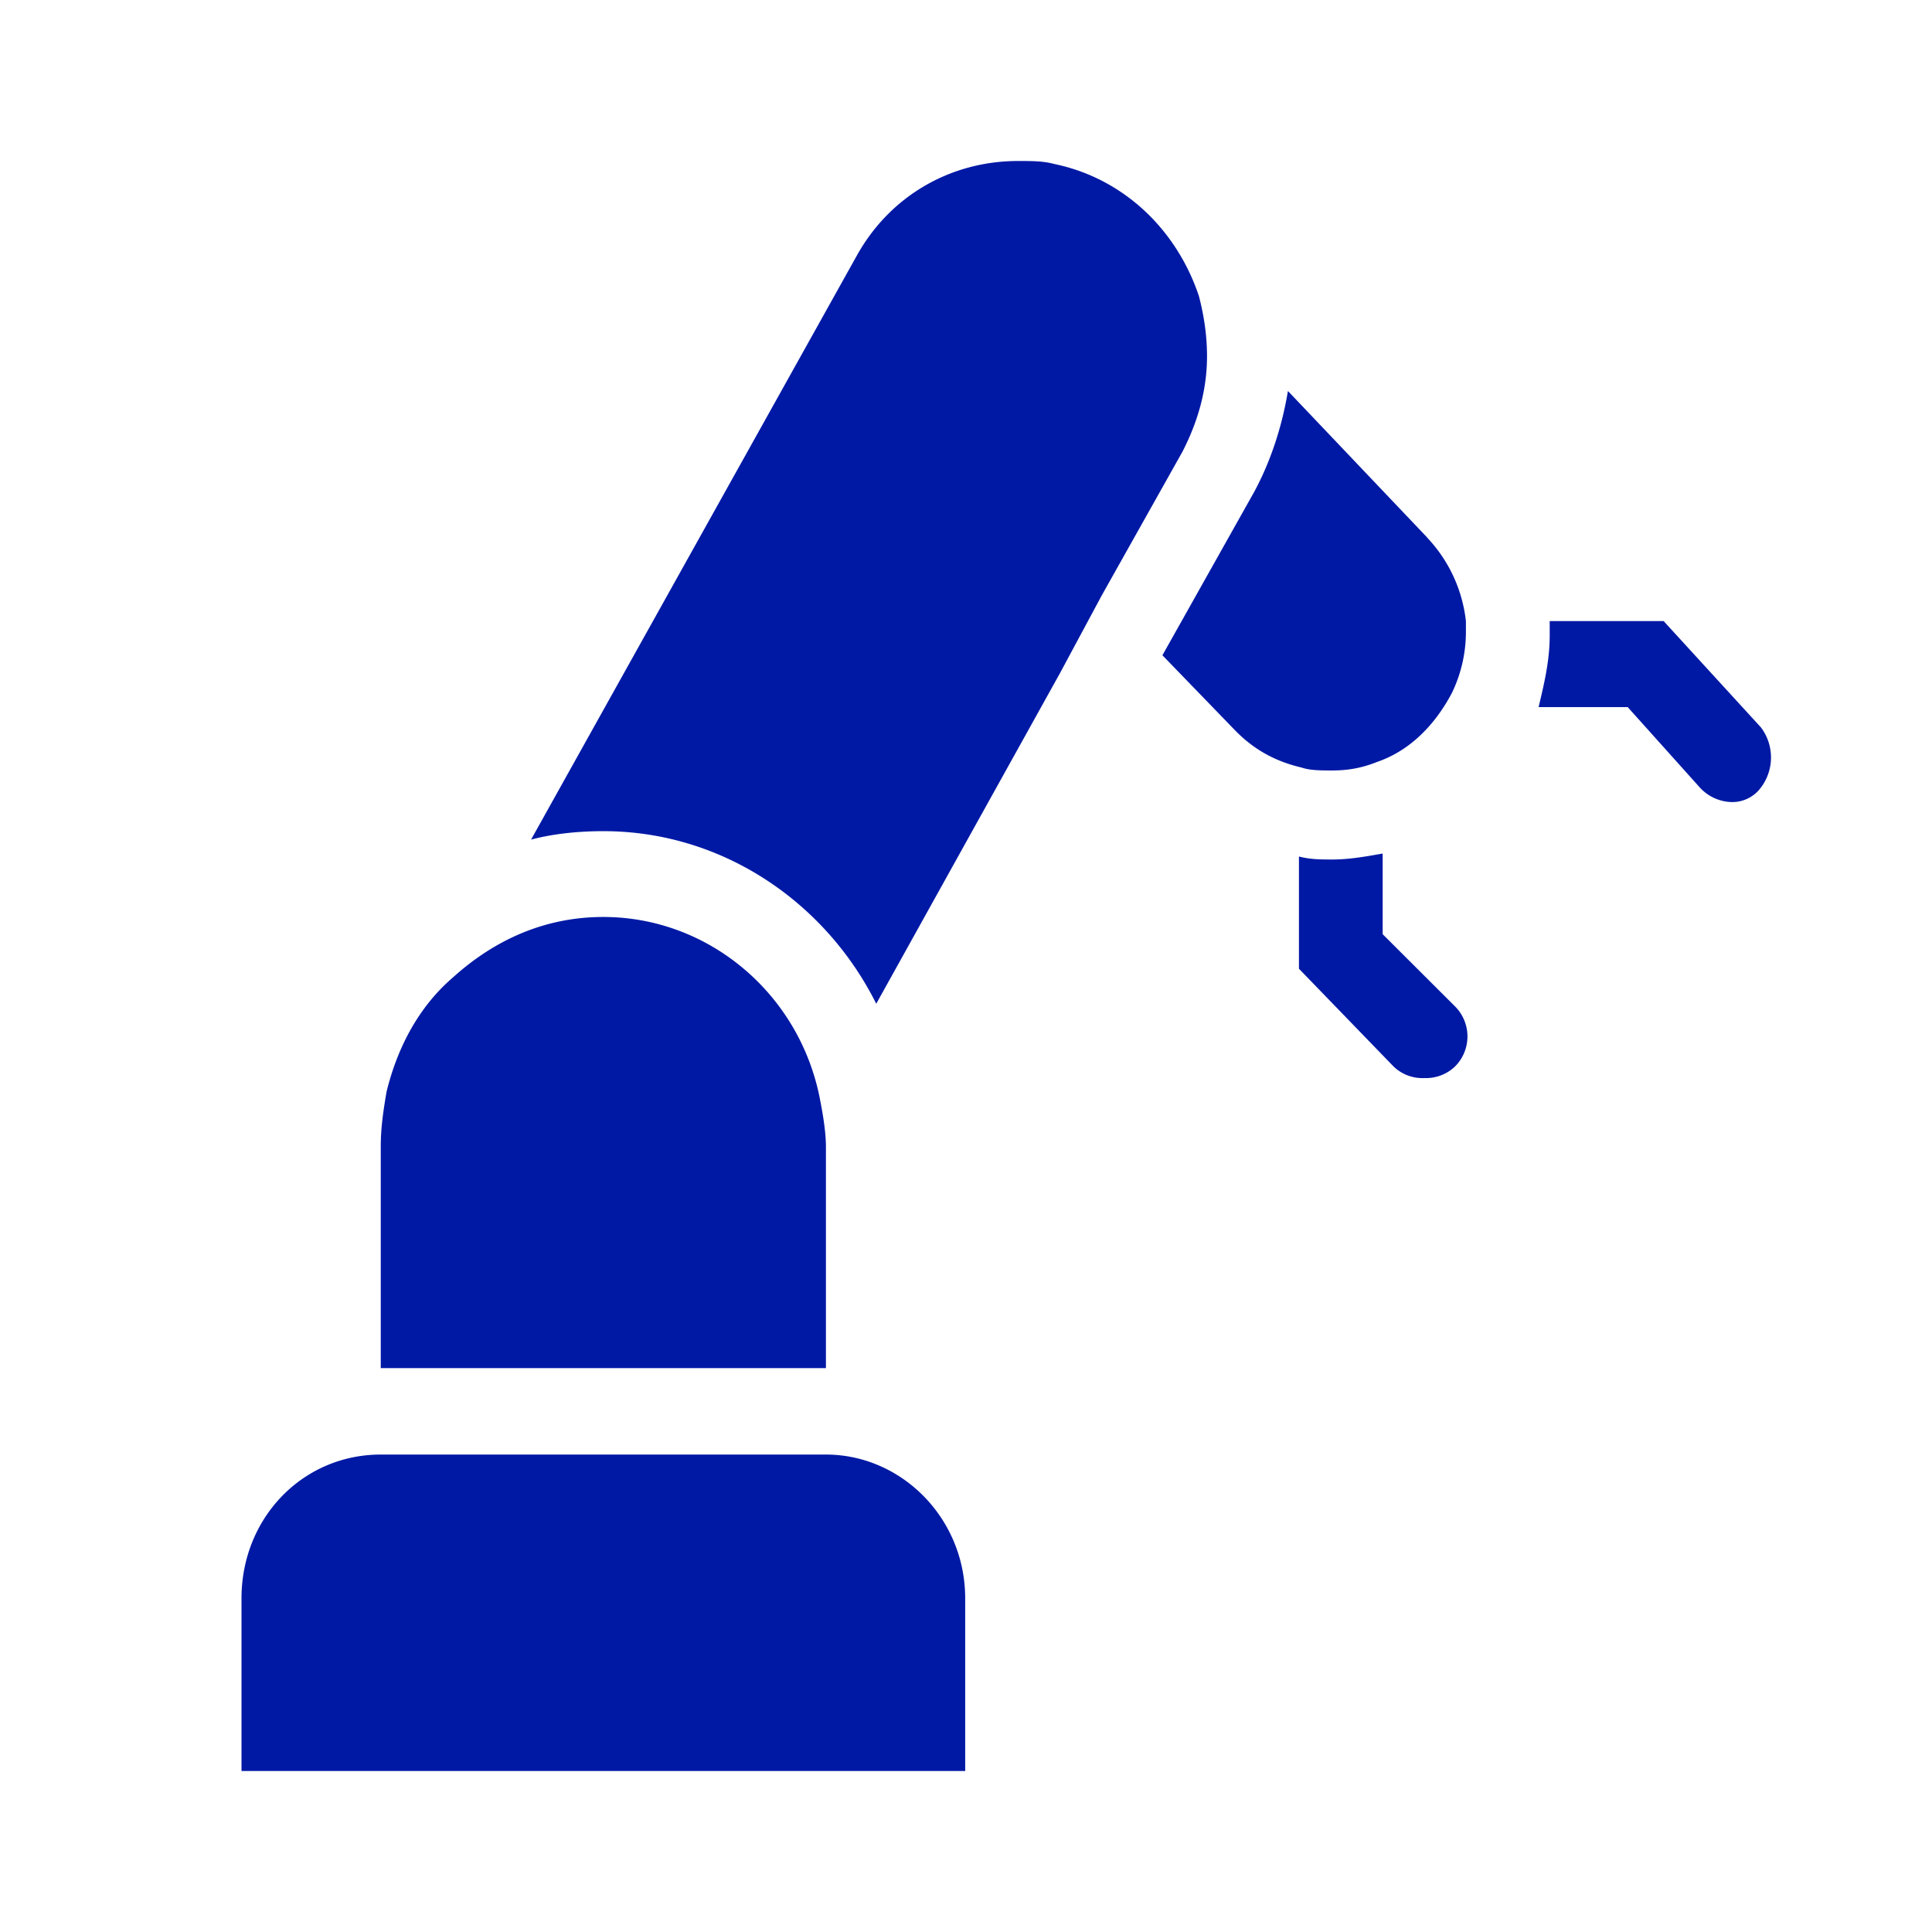 <svg width="24" height="24" xmlns="http://www.w3.org/2000/svg"><path d="M11.99 22H3v-2.144c0-1.001.761-1.787 1.73-1.787h5.53c.934 0 1.73.786 1.73 1.787V22Zm9.884-12.965-1.208-1.32h-1.415v.178c0 .32-.071.608-.138.891h1.107l.898 1.001a.554.554 0 0 0 .38.178.44.44 0 0 0 .345-.141.62.62 0 0 0 .031-.787Zm-4.698 2.57v-1.002c-.208.037-.416.074-.624.074-.137 0-.275 0-.416-.037v1.394l1.177 1.216a.516.516 0 0 0 .38.142.523.523 0 0 0 .38-.142.528.528 0 0 0 0-.75l-.897-.895Zm.553-4.928-1.73-1.82c-.071.43-.208.86-.416 1.248L14.44 8.14l.898.928c.244.252.518.394.832.467.102.036.244.036.38.036.209 0 .381-.036.554-.105.416-.142.725-.466.933-.86a1.74 1.74 0 0 0 .173-.749v-.142a1.796 1.796 0 0 0-.482-1.037Zm-2.735-2.25c0-.251-.035-.498-.101-.75-.275-.822-.934-1.462-1.797-1.64C12.96 2 12.822 2 12.646 2c-.833 0-1.59.43-2.005 1.18l-4.044 7.25c.274-.073.588-.105.898-.105 1.487 0 2.765.891 3.39 2.144l2.282-4.106.518-.964 1.004-1.788c.204-.397.305-.79.305-1.184ZM10.26 17v-2.752c0-.178-.035-.393-.07-.572-.244-1.32-1.38-2.285-2.695-2.285-.725 0-1.35.283-1.867.75-.416.356-.69.859-.827 1.426-.036.215-.071.43-.071.676v2.752h5.53V17Z" fill="#0019A5" fill-rule="nonzero"/></svg>